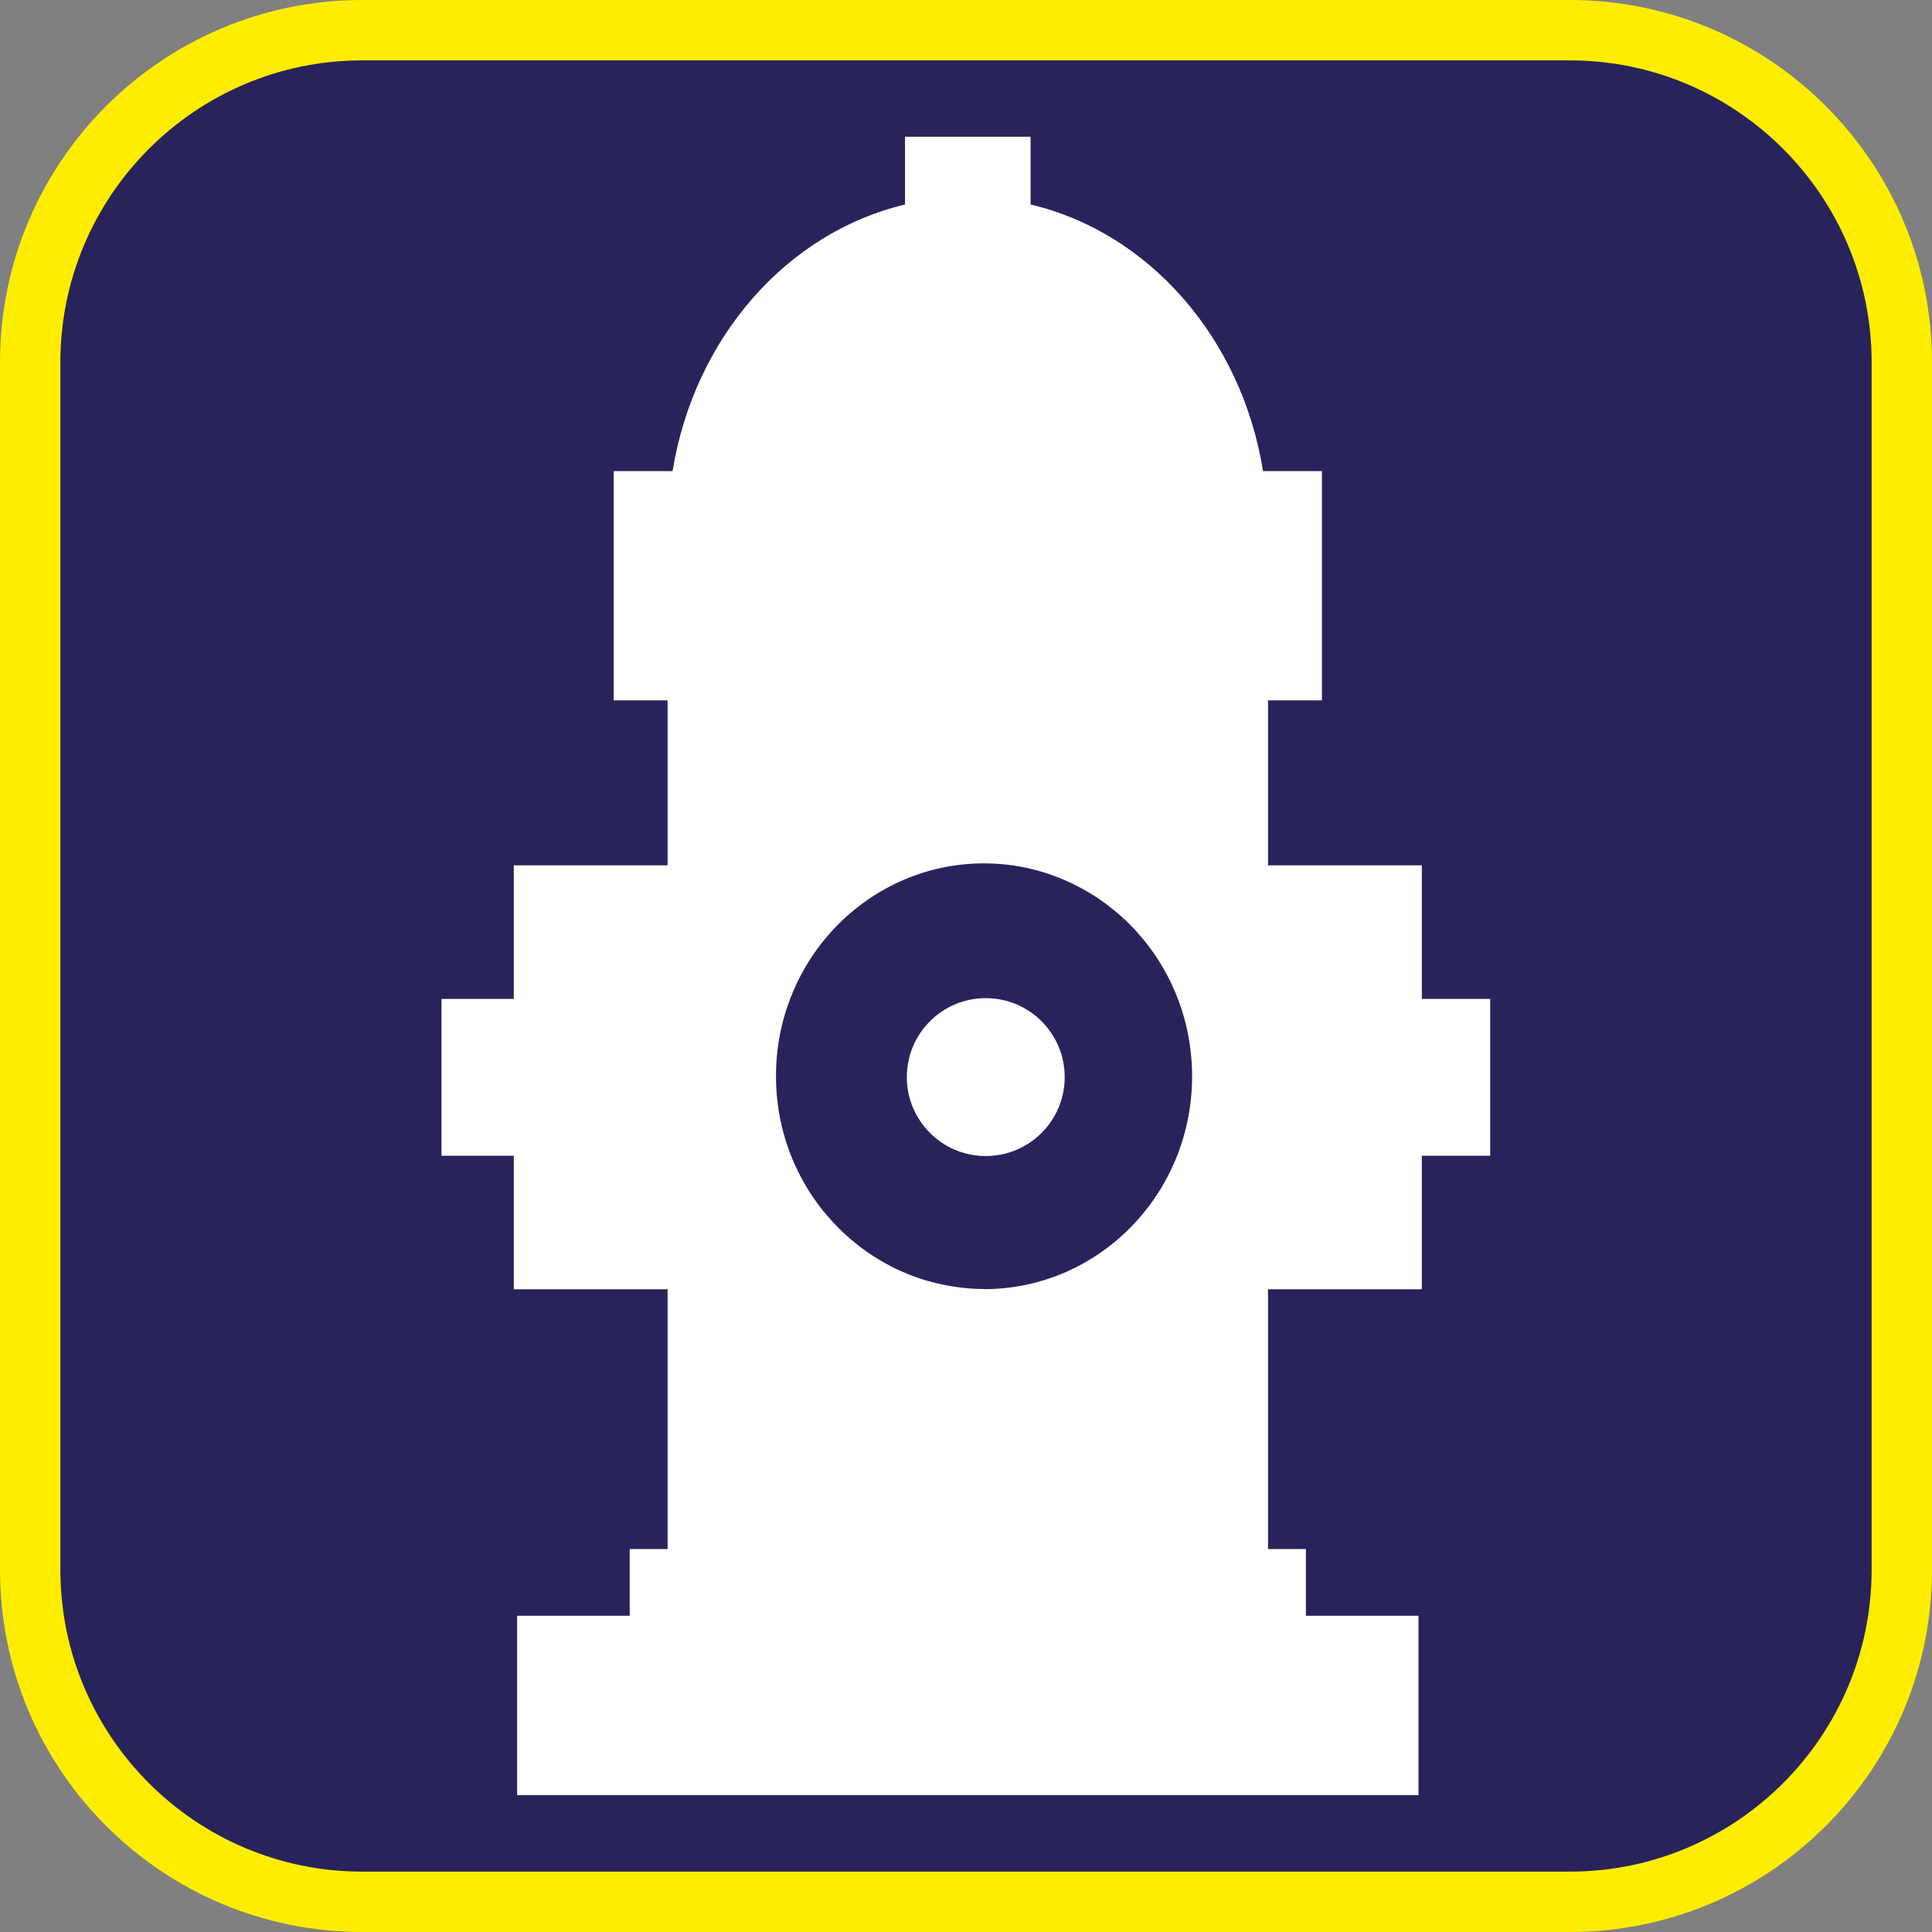 <?xml version="1.0" encoding="UTF-8"?><svg id="iconoAGUA" xmlns="http://www.w3.org/2000/svg" viewBox="0 0 128 128"><rect x="0" y="0" width="128" height="128" fill="#808080" stroke="none"/><defs><style>.cls-1{fill:#fff;}.cls-2{fill:#ffed00;}.cls-3{fill:#29235c;}</style></defs><g><rect class="cls-3" x="2" y="2" width="124" height="124" rx="22" ry="22"/><path class="cls-2" d="M104,4c11.03,0,20,8.97,20,20V104c0,11.03-8.97,20-20,20H24c-11.03,0-20-8.97-20-20V24C4,12.97,12.97,4,24,4H104M104,0H24C10.74,0,0,10.75,0,24V104C0,117.25,10.74,128,24,128H104c13.25,0,24-10.75,24-24V24C128,10.75,117.25,0,104,0h0Z"/></g><g><path class="cls-1" d="M94.2,66.18v-8.85h-10.19v-10.93h3.57v-15.19h-3.9c-1.42-8.81-7.55-15.81-15.4-17.66v-4.49h-8.32v4.49c-7.85,1.86-13.97,8.85-15.4,17.66h-3.9v15.19h3.57v10.93h-10.19v8.85h-4.79v10.39h4.79v8.85h10.19v17.21h-2.51v4.42h-7.46v11.88h59.72v-11.88h-7.46v-4.42h-2.51v-17.21h10.19v-8.85h4.53v-10.39h-4.53Zm-29,19.22c-1.18,0-2.33-.17-3.42-.45-.55-.14-1.09-.32-1.61-.53-.69-.28-1.36-.61-1.99-1-4.05-2.46-6.77-6.96-6.77-12.12,0-7.79,6.18-14.1,13.79-14.1,2.57,0,4.96,.73,7.02,1.98,.52,.31,1.01,.66,1.48,1.04,.1,.08,.21,.16,.31,.25,3.04,2.59,4.97,6.48,4.97,10.84,0,7.79-6.18,14.1-13.79,14.1Z"/><circle class="cls-1" cx="65.31" cy="71.36" r="5.23"/></g></svg>